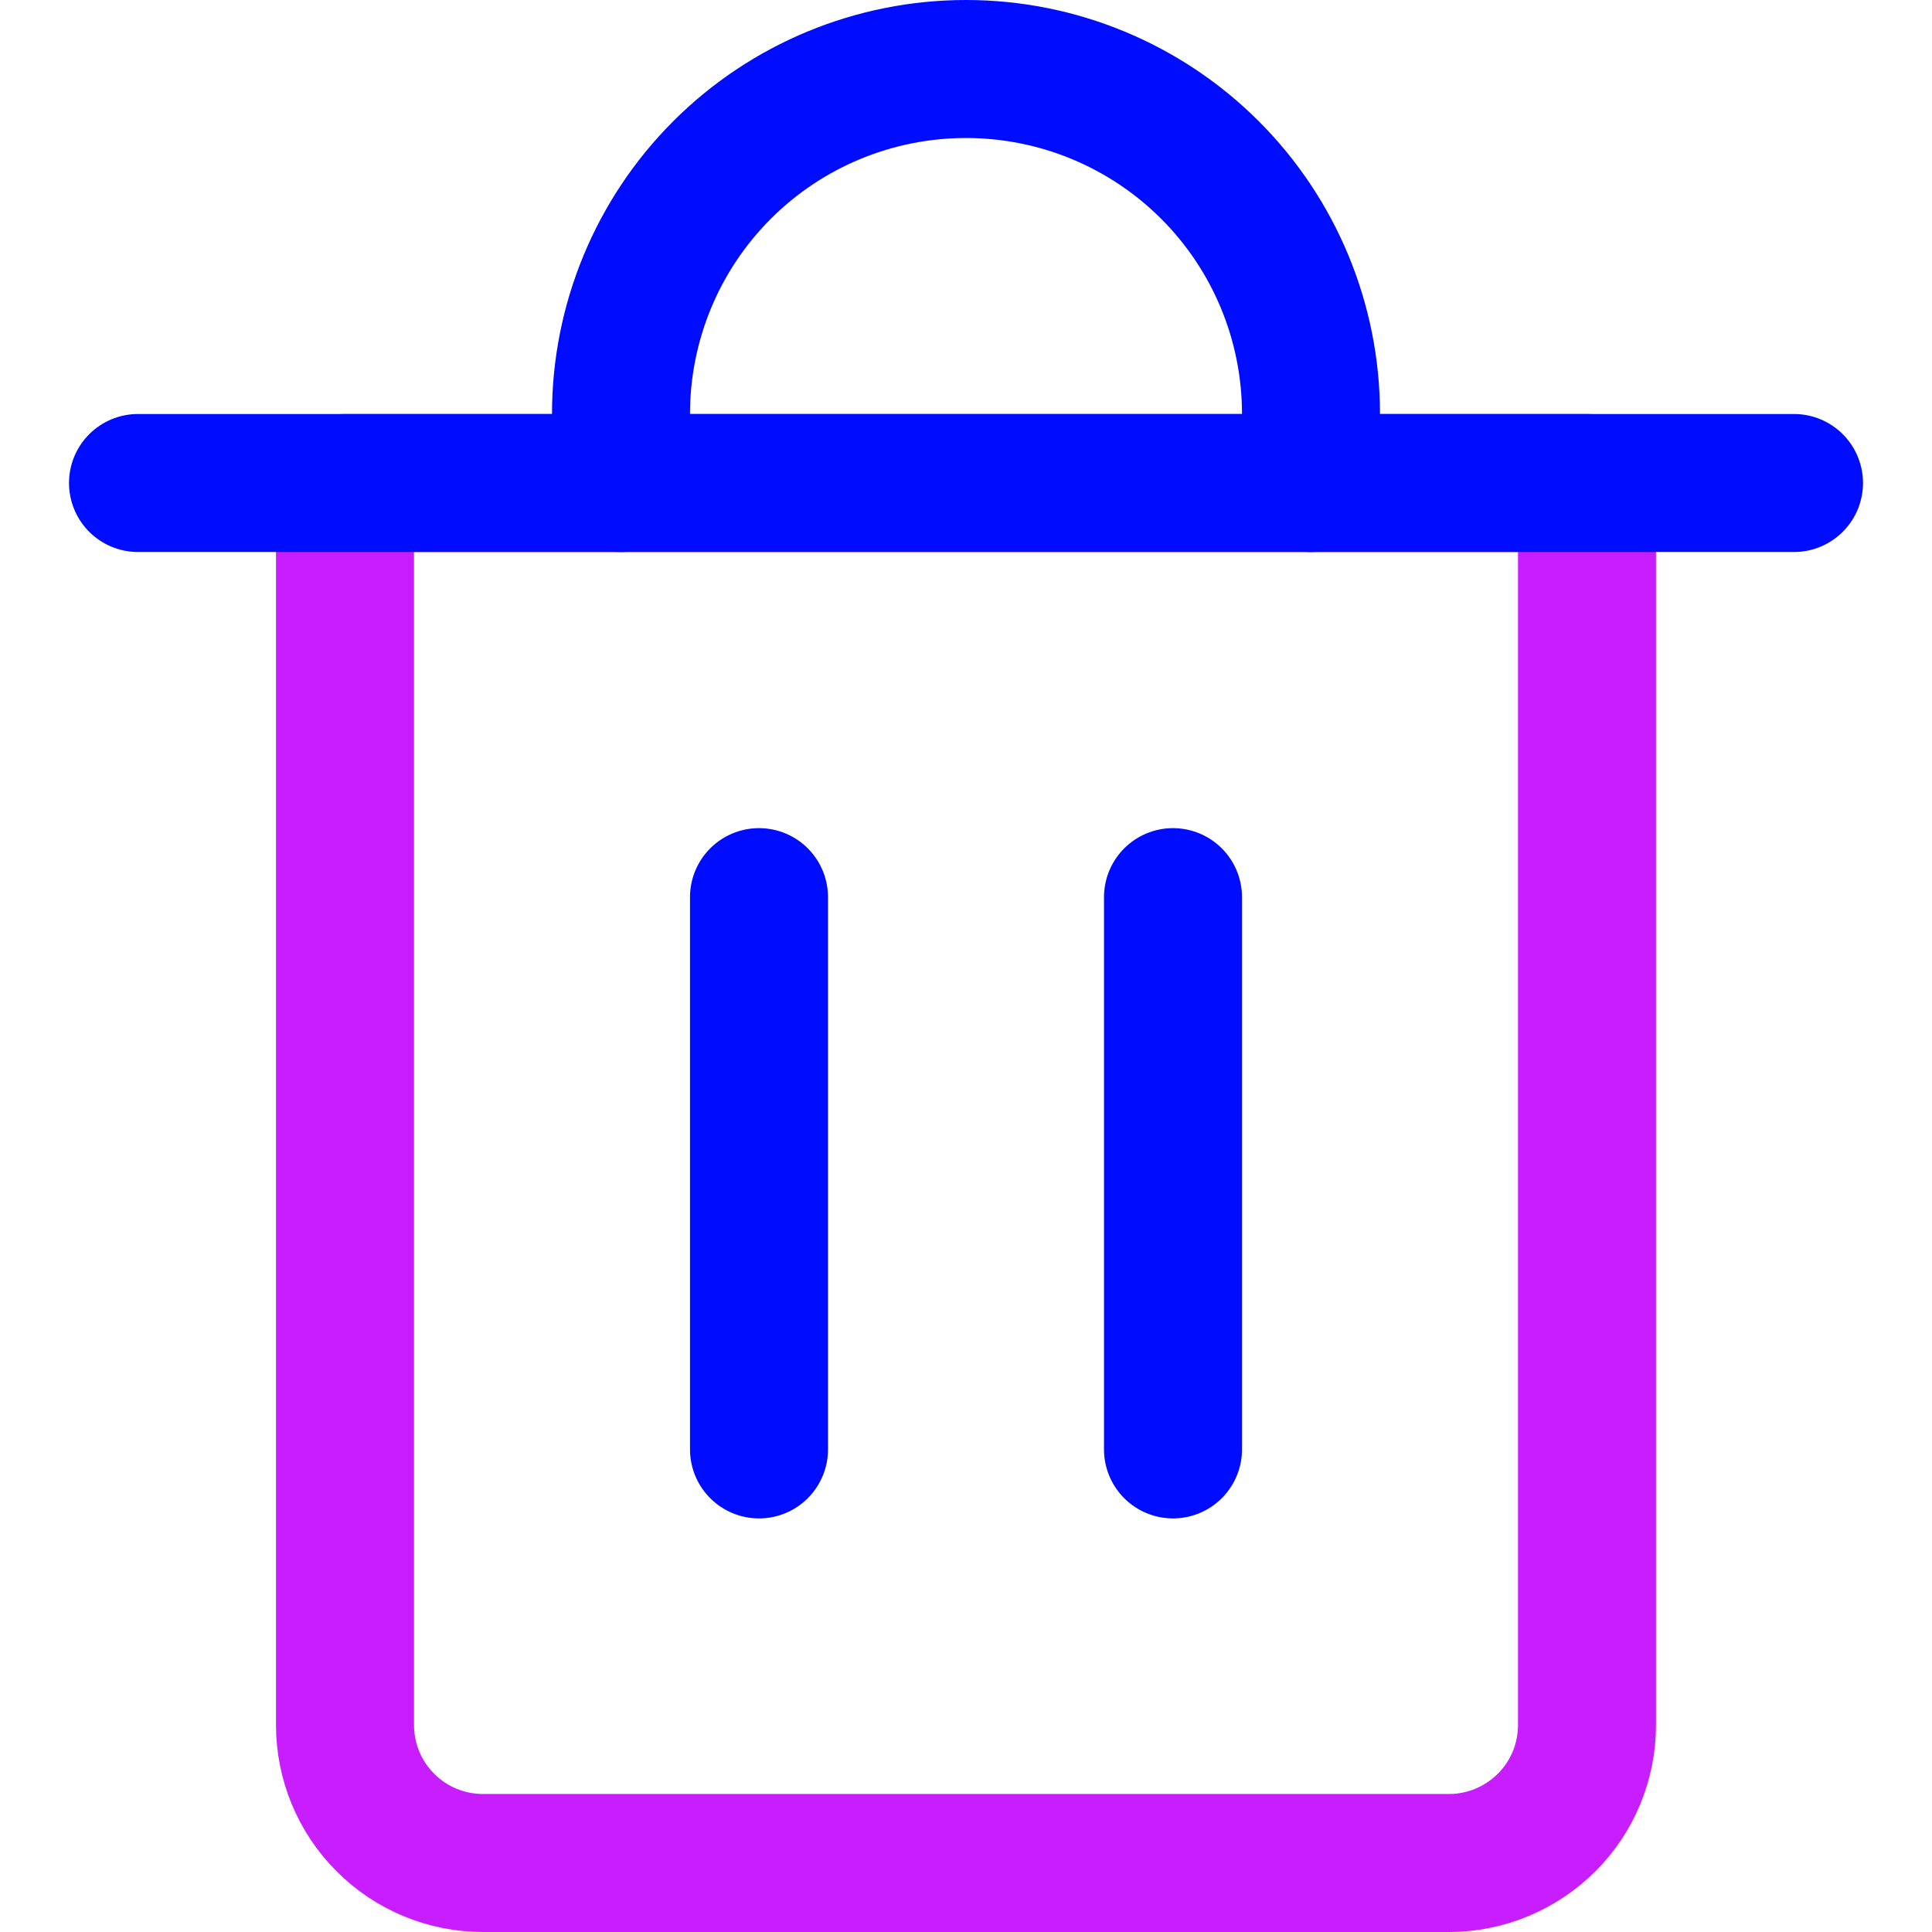 <svg xmlns="http://www.w3.org/2000/svg" fill="none" viewBox="0 0 14 14" id="Recycle-Bin-2--Streamline-Core-Neon">
  <desc>
    Recycle Bin 2 Streamline Icon: https://streamlinehq.com
  </desc>
  <g id="recycle-bin-2--remove-delete-empty-bin-trash-garbage">
    <path id="Vector" stroke="#c71dff" stroke-linecap="round" stroke-linejoin="round" d="M2.5 3.5h9v9c0 0.265 -0.105 0.52 -0.293 0.707s-0.442 0.293 -0.707 0.293h-7c-0.265 0 -0.52 -0.105 -0.707 -0.293C2.605 13.02 2.5 12.765 2.5 12.5v-9Z" stroke-width="1"></path>
    <path id="Vector_2" stroke="#000cfe" stroke-linecap="round" stroke-linejoin="round" d="M1 3.5h12" stroke-width="1"></path>
    <path id="Vector_3" stroke="#000cfe" stroke-linecap="round" stroke-linejoin="round" d="M4.5 3.5V3c0 -0.663 0.263 -1.299 0.732 -1.768C5.701 0.763 6.337 0.5 7 0.5c0.663 0 1.299 0.263 1.768 0.732C9.237 1.701 9.5 2.337 9.5 3v0.5" stroke-width="1"></path>
    <path id="Vector_4" stroke="#000cfe" stroke-linecap="round" stroke-linejoin="round" d="M5.5 6.501V10.503" stroke-width="1"></path>
    <path id="Vector_5" stroke="#000cfe" stroke-linecap="round" stroke-linejoin="round" d="M8.5 6.501V10.503" stroke-width="1"></path>
  </g>
</svg>
